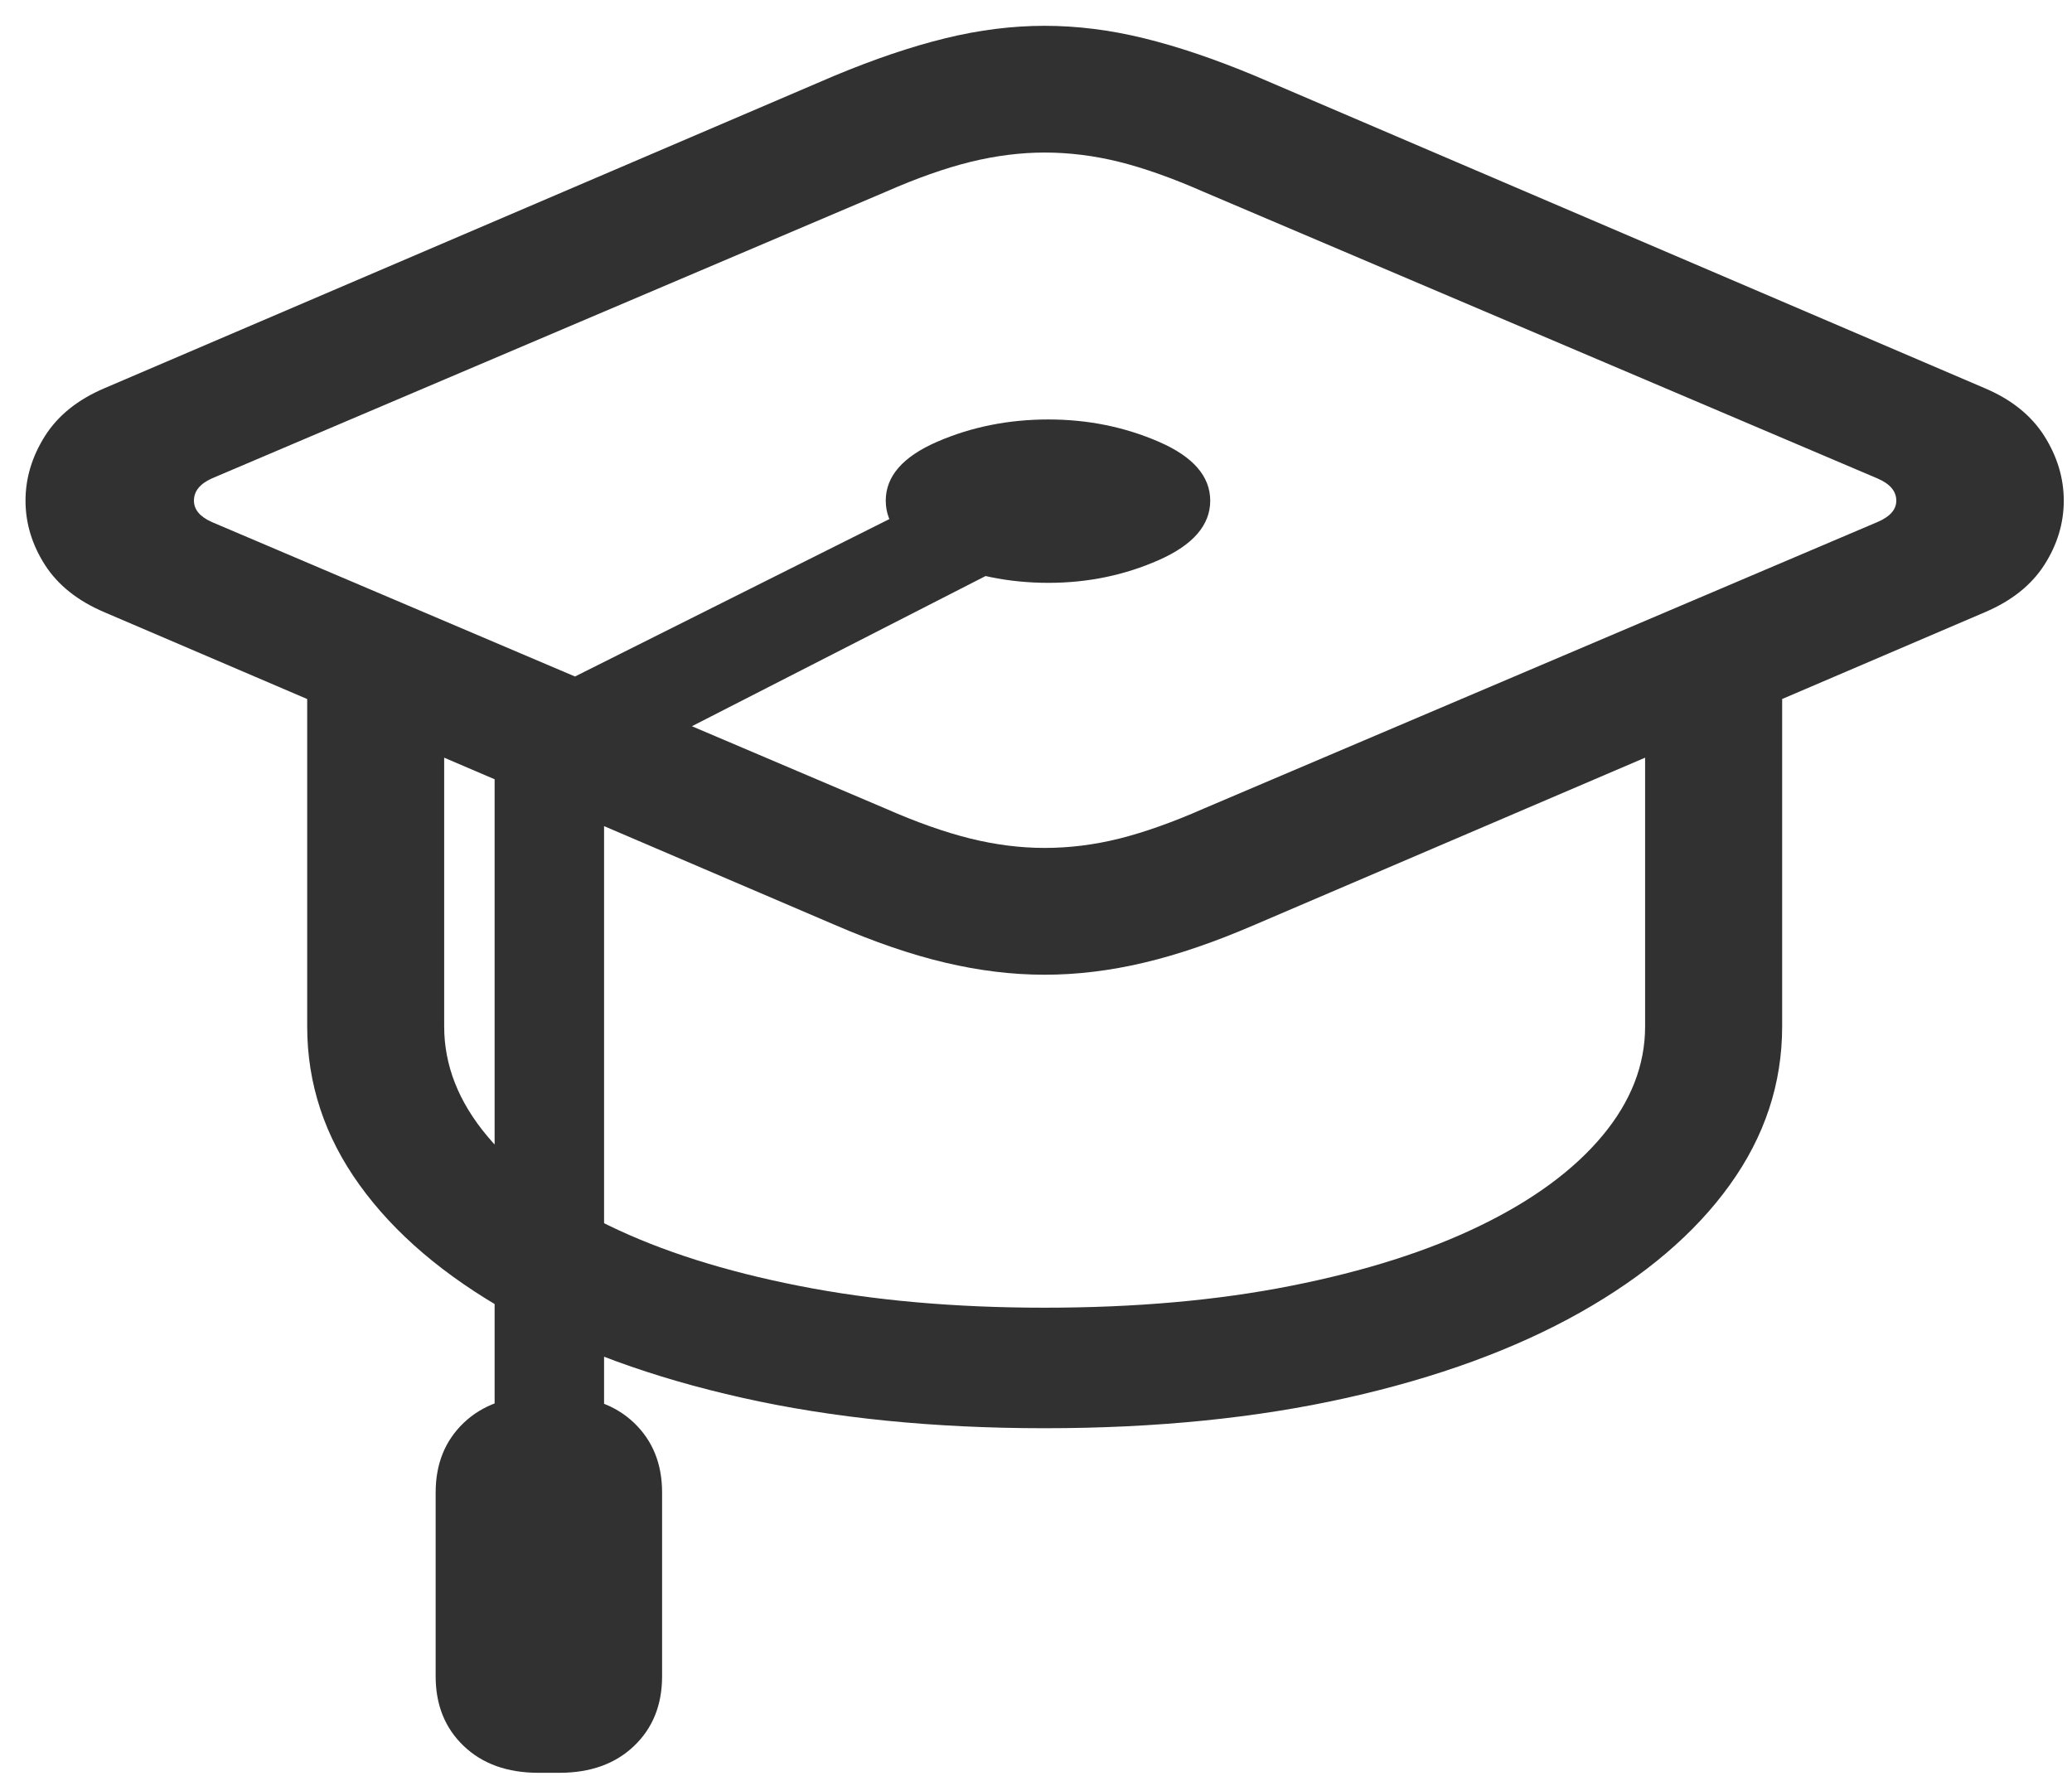 <svg width="35" height="30" viewBox="0 0 35 30" fill="none" xmlns="http://www.w3.org/2000/svg">
<path d="M17.646 16.466C18.193 16.466 18.753 16.398 19.326 16.262C19.899 16.127 20.523 15.913 21.198 15.621L33.527 10.343C33.977 10.152 34.312 9.886 34.532 9.544C34.751 9.202 34.861 8.84 34.861 8.458C34.861 8.076 34.751 7.712 34.532 7.365C34.312 7.018 33.977 6.749 33.527 6.558L21.198 1.28C20.523 0.999 19.899 0.787 19.326 0.647C18.753 0.506 18.193 0.436 17.646 0.436C17.099 0.436 16.54 0.506 15.966 0.647C15.393 0.787 14.769 0.999 14.094 1.28L1.765 6.558C1.315 6.749 0.98 7.018 0.76 7.365C0.541 7.712 0.431 8.076 0.431 8.458C0.431 8.84 0.541 9.202 0.76 9.544C0.98 9.886 1.315 10.152 1.765 10.343L14.094 15.621C14.769 15.913 15.393 16.127 15.966 16.262C16.54 16.398 17.099 16.466 17.646 16.466ZM17.646 14.324C17.239 14.324 16.821 14.272 16.392 14.166C15.964 14.06 15.487 13.892 14.962 13.661L3.581 8.82C3.378 8.73 3.276 8.609 3.276 8.458C3.276 8.297 3.378 8.172 3.581 8.081L14.962 3.24C15.487 3.009 15.964 2.841 16.392 2.735C16.821 2.63 17.239 2.577 17.646 2.577C18.064 2.577 18.485 2.63 18.908 2.735C19.331 2.841 19.805 3.009 20.33 3.24L31.711 8.081C31.925 8.172 32.032 8.297 32.032 8.458C32.032 8.609 31.925 8.73 31.711 8.82L20.33 13.661C19.805 13.892 19.331 14.06 18.908 14.166C18.485 14.272 18.064 14.324 17.646 14.324ZM5.189 17.34C5.189 18.306 5.483 19.198 6.073 20.017C6.662 20.837 7.506 21.555 8.604 22.174C9.703 22.792 11.015 23.272 12.543 23.614C14.07 23.956 15.771 24.127 17.646 24.127C19.521 24.127 21.223 23.956 22.75 23.614C24.277 23.272 25.589 22.792 26.688 22.174C27.786 21.555 28.63 20.837 29.219 20.017C29.809 19.198 30.104 18.306 30.104 17.34V11.037H27.789V17.34C27.789 17.994 27.548 18.61 27.066 19.188C26.583 19.766 25.897 20.271 25.008 20.703C24.119 21.136 23.052 21.475 21.809 21.721C20.566 21.968 19.178 22.091 17.646 22.091C16.124 22.091 14.739 21.968 13.491 21.721C12.242 21.475 11.174 21.136 10.284 20.703C9.395 20.271 8.709 19.766 8.227 19.188C7.744 18.61 7.503 17.994 7.503 17.34V11.037H5.189V17.34ZM17.71 9.846C18.375 9.846 18.996 9.717 19.575 9.461C20.154 9.205 20.443 8.87 20.443 8.458C20.443 8.046 20.154 7.714 19.575 7.463C18.996 7.212 18.375 7.086 17.71 7.086C17.035 7.086 16.408 7.212 15.83 7.463C15.251 7.714 14.962 8.046 14.962 8.458C14.962 8.87 15.251 9.205 15.83 9.461C16.408 9.717 17.035 9.846 17.71 9.846ZM10.204 13.027L17.485 9.303L16.698 7.93L8.355 12.108L10.204 13.027ZM8.355 24.835H10.204V13.027L8.355 12.183V24.835ZM7.359 25.212V28.319C7.359 28.801 7.517 29.194 7.833 29.495C8.149 29.797 8.57 29.948 9.095 29.948H9.448C9.973 29.948 10.394 29.797 10.71 29.495C11.026 29.194 11.184 28.801 11.184 28.319V25.212C11.184 24.73 11.026 24.338 10.71 24.036C10.394 23.735 9.973 23.584 9.448 23.584H9.095C8.57 23.584 8.149 23.735 7.833 24.036C7.517 24.338 7.359 24.73 7.359 25.212Z" fill="#313131"/>
</svg>
